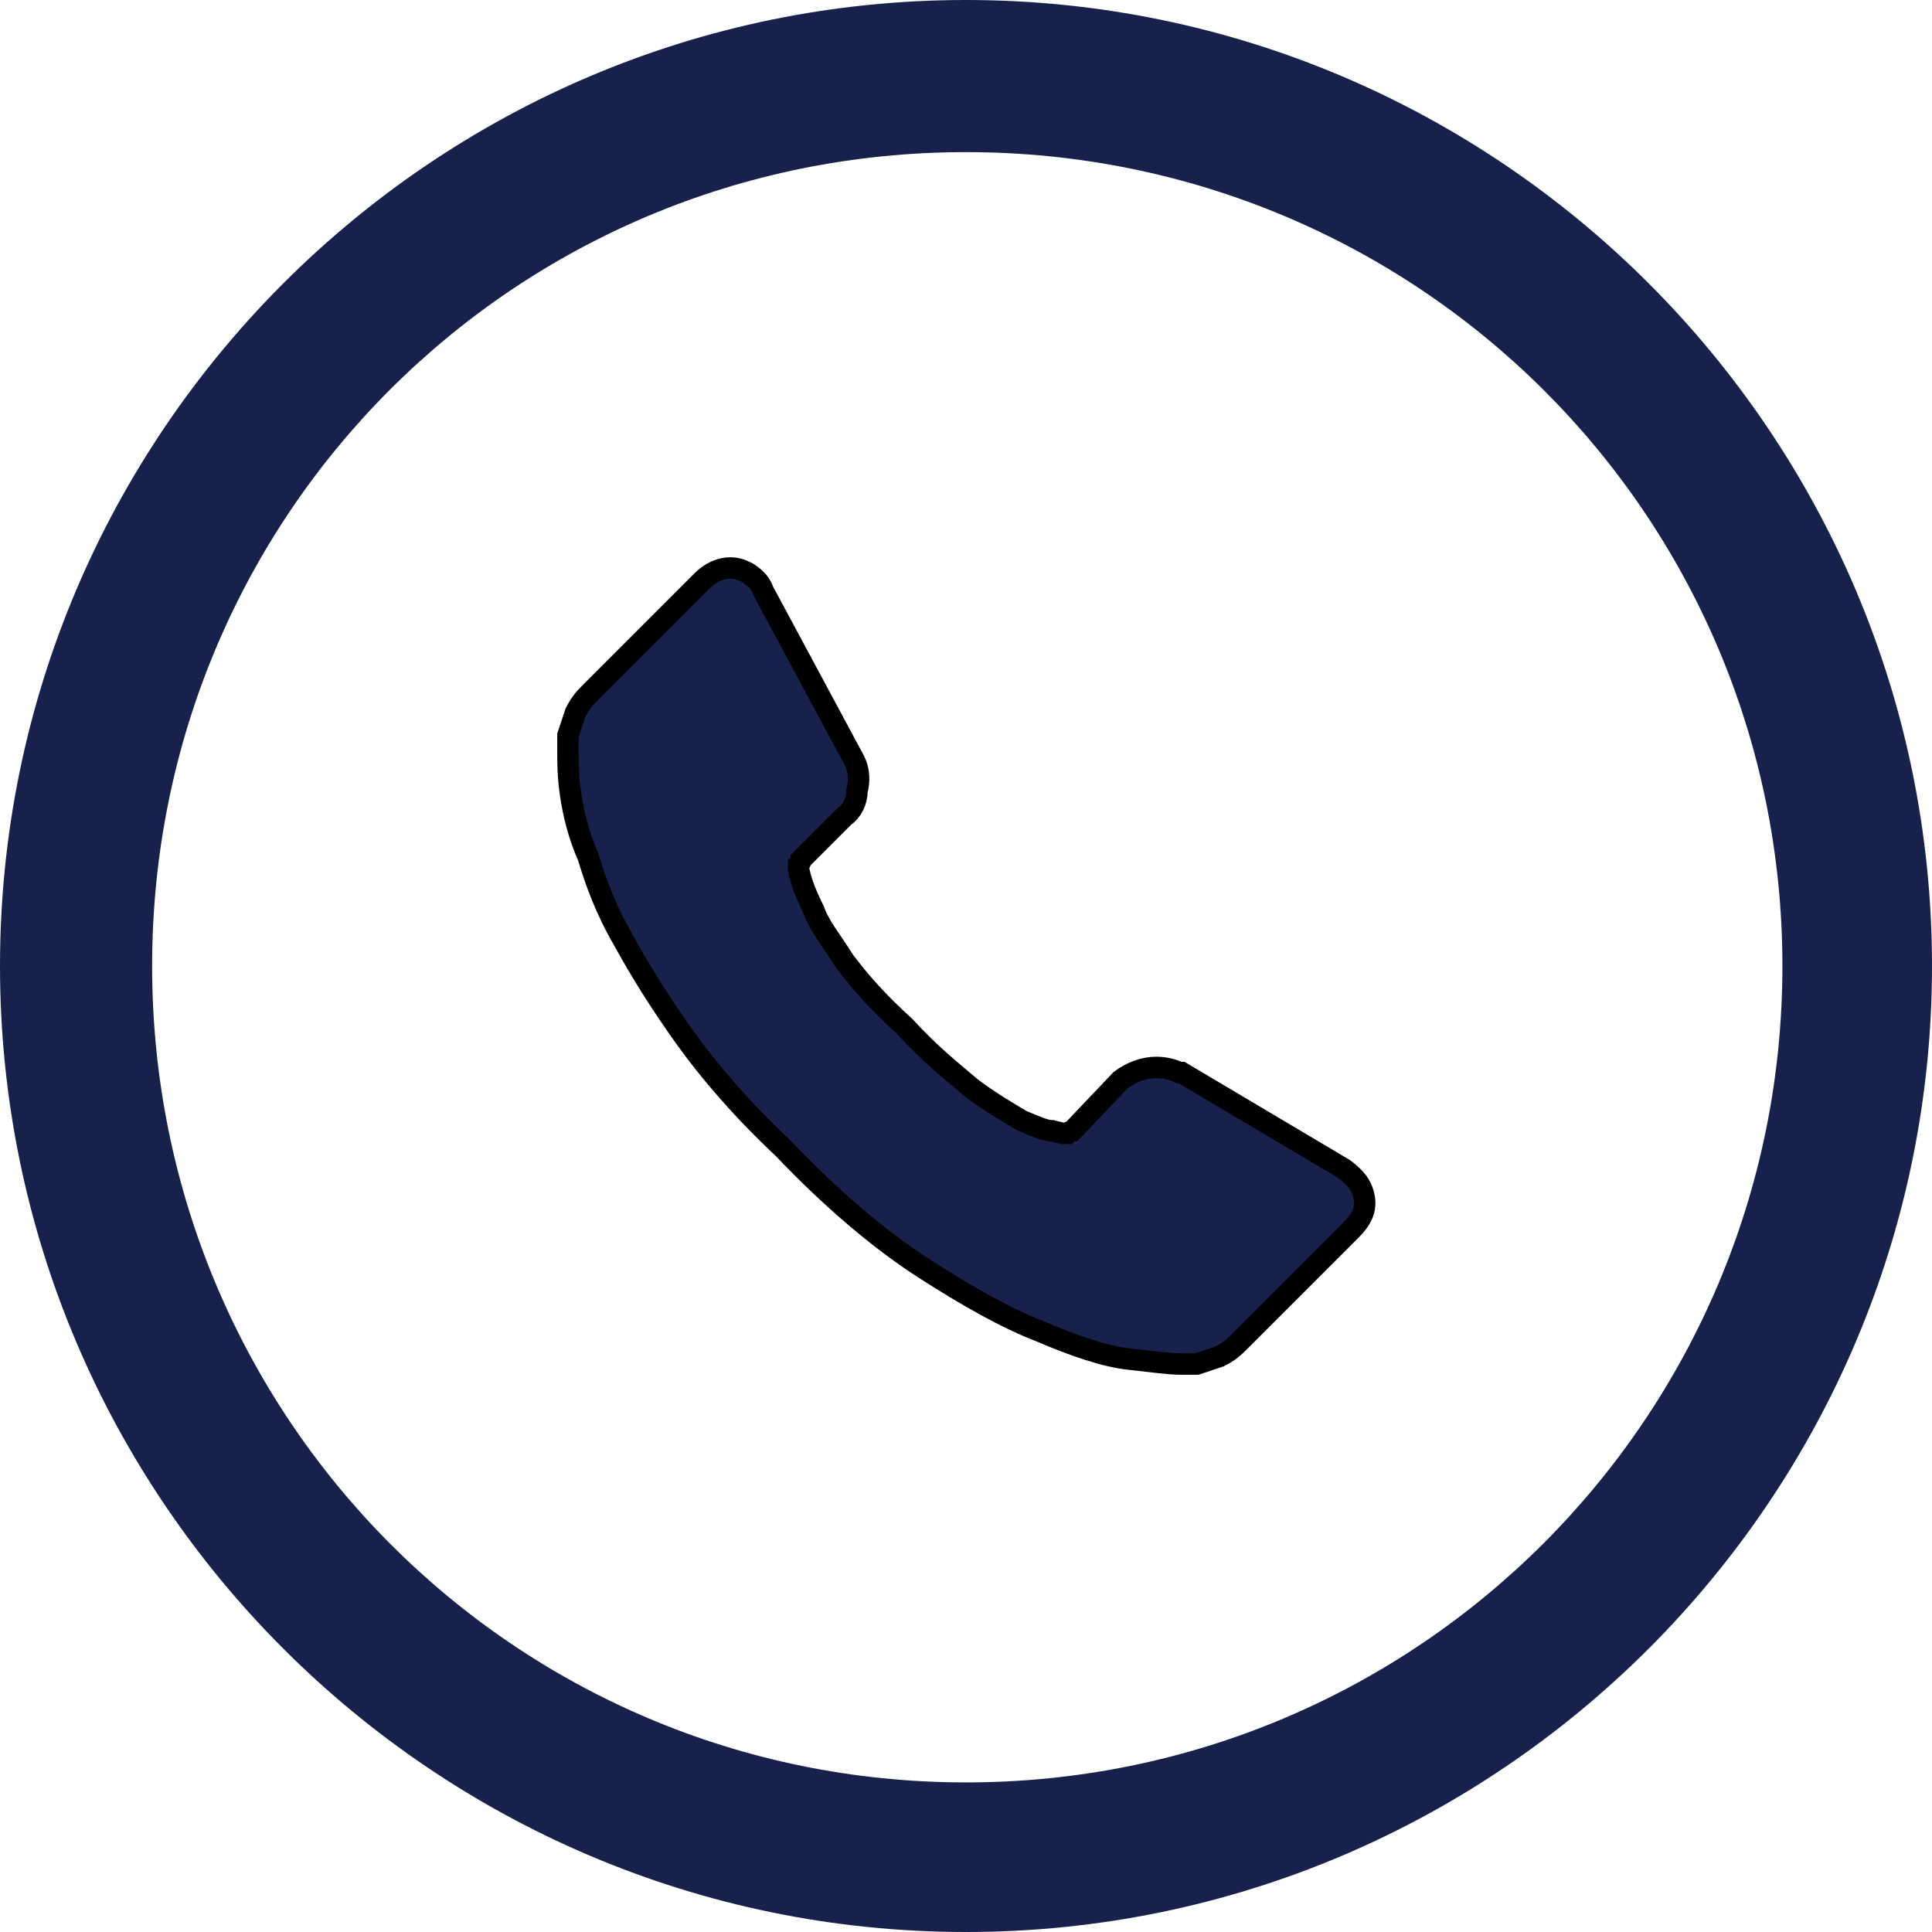 <?xml version="1.0" encoding="UTF-8"?>
<!DOCTYPE svg PUBLIC "-//W3C//DTD SVG 1.1//EN" "http://www.w3.org/Graphics/SVG/1.1/DTD/svg11.dtd">
<!-- Creator: CorelDRAW X7 -->
<svg xmlns="http://www.w3.org/2000/svg" xml:space="preserve" width="135.467mm" height="135.467mm" version="1.1" style="shape-rendering:geometricPrecision; text-rendering:geometricPrecision; image-rendering:optimizeQuality; fill-rule:evenodd; clip-rule:evenodd"
viewBox="0 0 762 762"
 xmlns:xlink="http://www.w3.org/1999/xlink">
 <defs>
  <style type="text/css">
   <![CDATA[
    .str0 {stroke:black;stroke-width:8.438}
    .fil0 {fill:#18214c}
    .fil1 {fill:#18214c}
   ]]>
  </style>
 </defs>
 <g id="Слой_x0020_1">
  <path class="fil0" d="M381 0c-210,0 -381,171 -381,381 0,210 171,381 381,381 210,0 381,-171 381,-381 0,-210 -171,-381 -381,-381zm0 703c-178,0 -321,-144 -321,-322 0,-178 143,-321 321,-321 178,0 322,143 322,321 0,178 -144,322 -322,322z"/>
  <g id="_946751616">
   <g>
    <g>
     <path class="fil1 str0" d="M538 472c1,5 -1,9 -5,13l-44 44c-2,2 -4,4 -8,6 -3,1 -6,2 -9,3 0,0 -1,0 -2,0 -1,0 -3,0 -4,0 -5,0 -12,-1 -21,-2 -9,-1 -21,-5 -35,-11 -13,-5 -29,-14 -46,-25 -17,-11 -36,-27 -55,-47 -16,-15 -29,-30 -39,-44 -10,-14 -18,-27 -24,-38 -7,-12 -11,-23 -14,-33 -4,-9 -6,-18 -7,-25 -1,-7 -1,-12 -1,-16 0,-4 0,-6 0,-7 1,-3 2,-6 3,-9 2,-4 4,-6 6,-8l44 -44c3,-3 7,-5 11,-5 3,0 5,1 7,2 3,2 5,4 6,7l36 67c2,4 2,8 1,12 0,4 -2,8 -5,10l-17 17c0,0 0,1 -1,2 0,1 0,2 0,2 1,5 3,10 6,16 2,6 7,12 12,20 6,8 13,16 24,26 10,11 19,18 26,24 8,6 15,10 20,13 5,2 9,4 12,4l4 1c0,0 1,0 2,0 1,-1 2,-1 2,-1l19 -20c4,-3 9,-5 14,-5 4,0 7,1 9,2l1 0 64 38c4,3 7,6 8,11z"/>
    </g>
   </g>
   <g>
   </g>
   <g>
   </g>
   <g>
   </g>
   <g>
   </g>
   <g>
   </g>
   <g>
   </g>
   <g>
   </g>
   <g>
   </g>
   <g>
   </g>
   <g>
   </g>
   <g>
   </g>
   <g>
   </g>
   <g>
   </g>
   <g>
   </g>
   <g>
   </g>
  </g>
 </g>
</svg>
